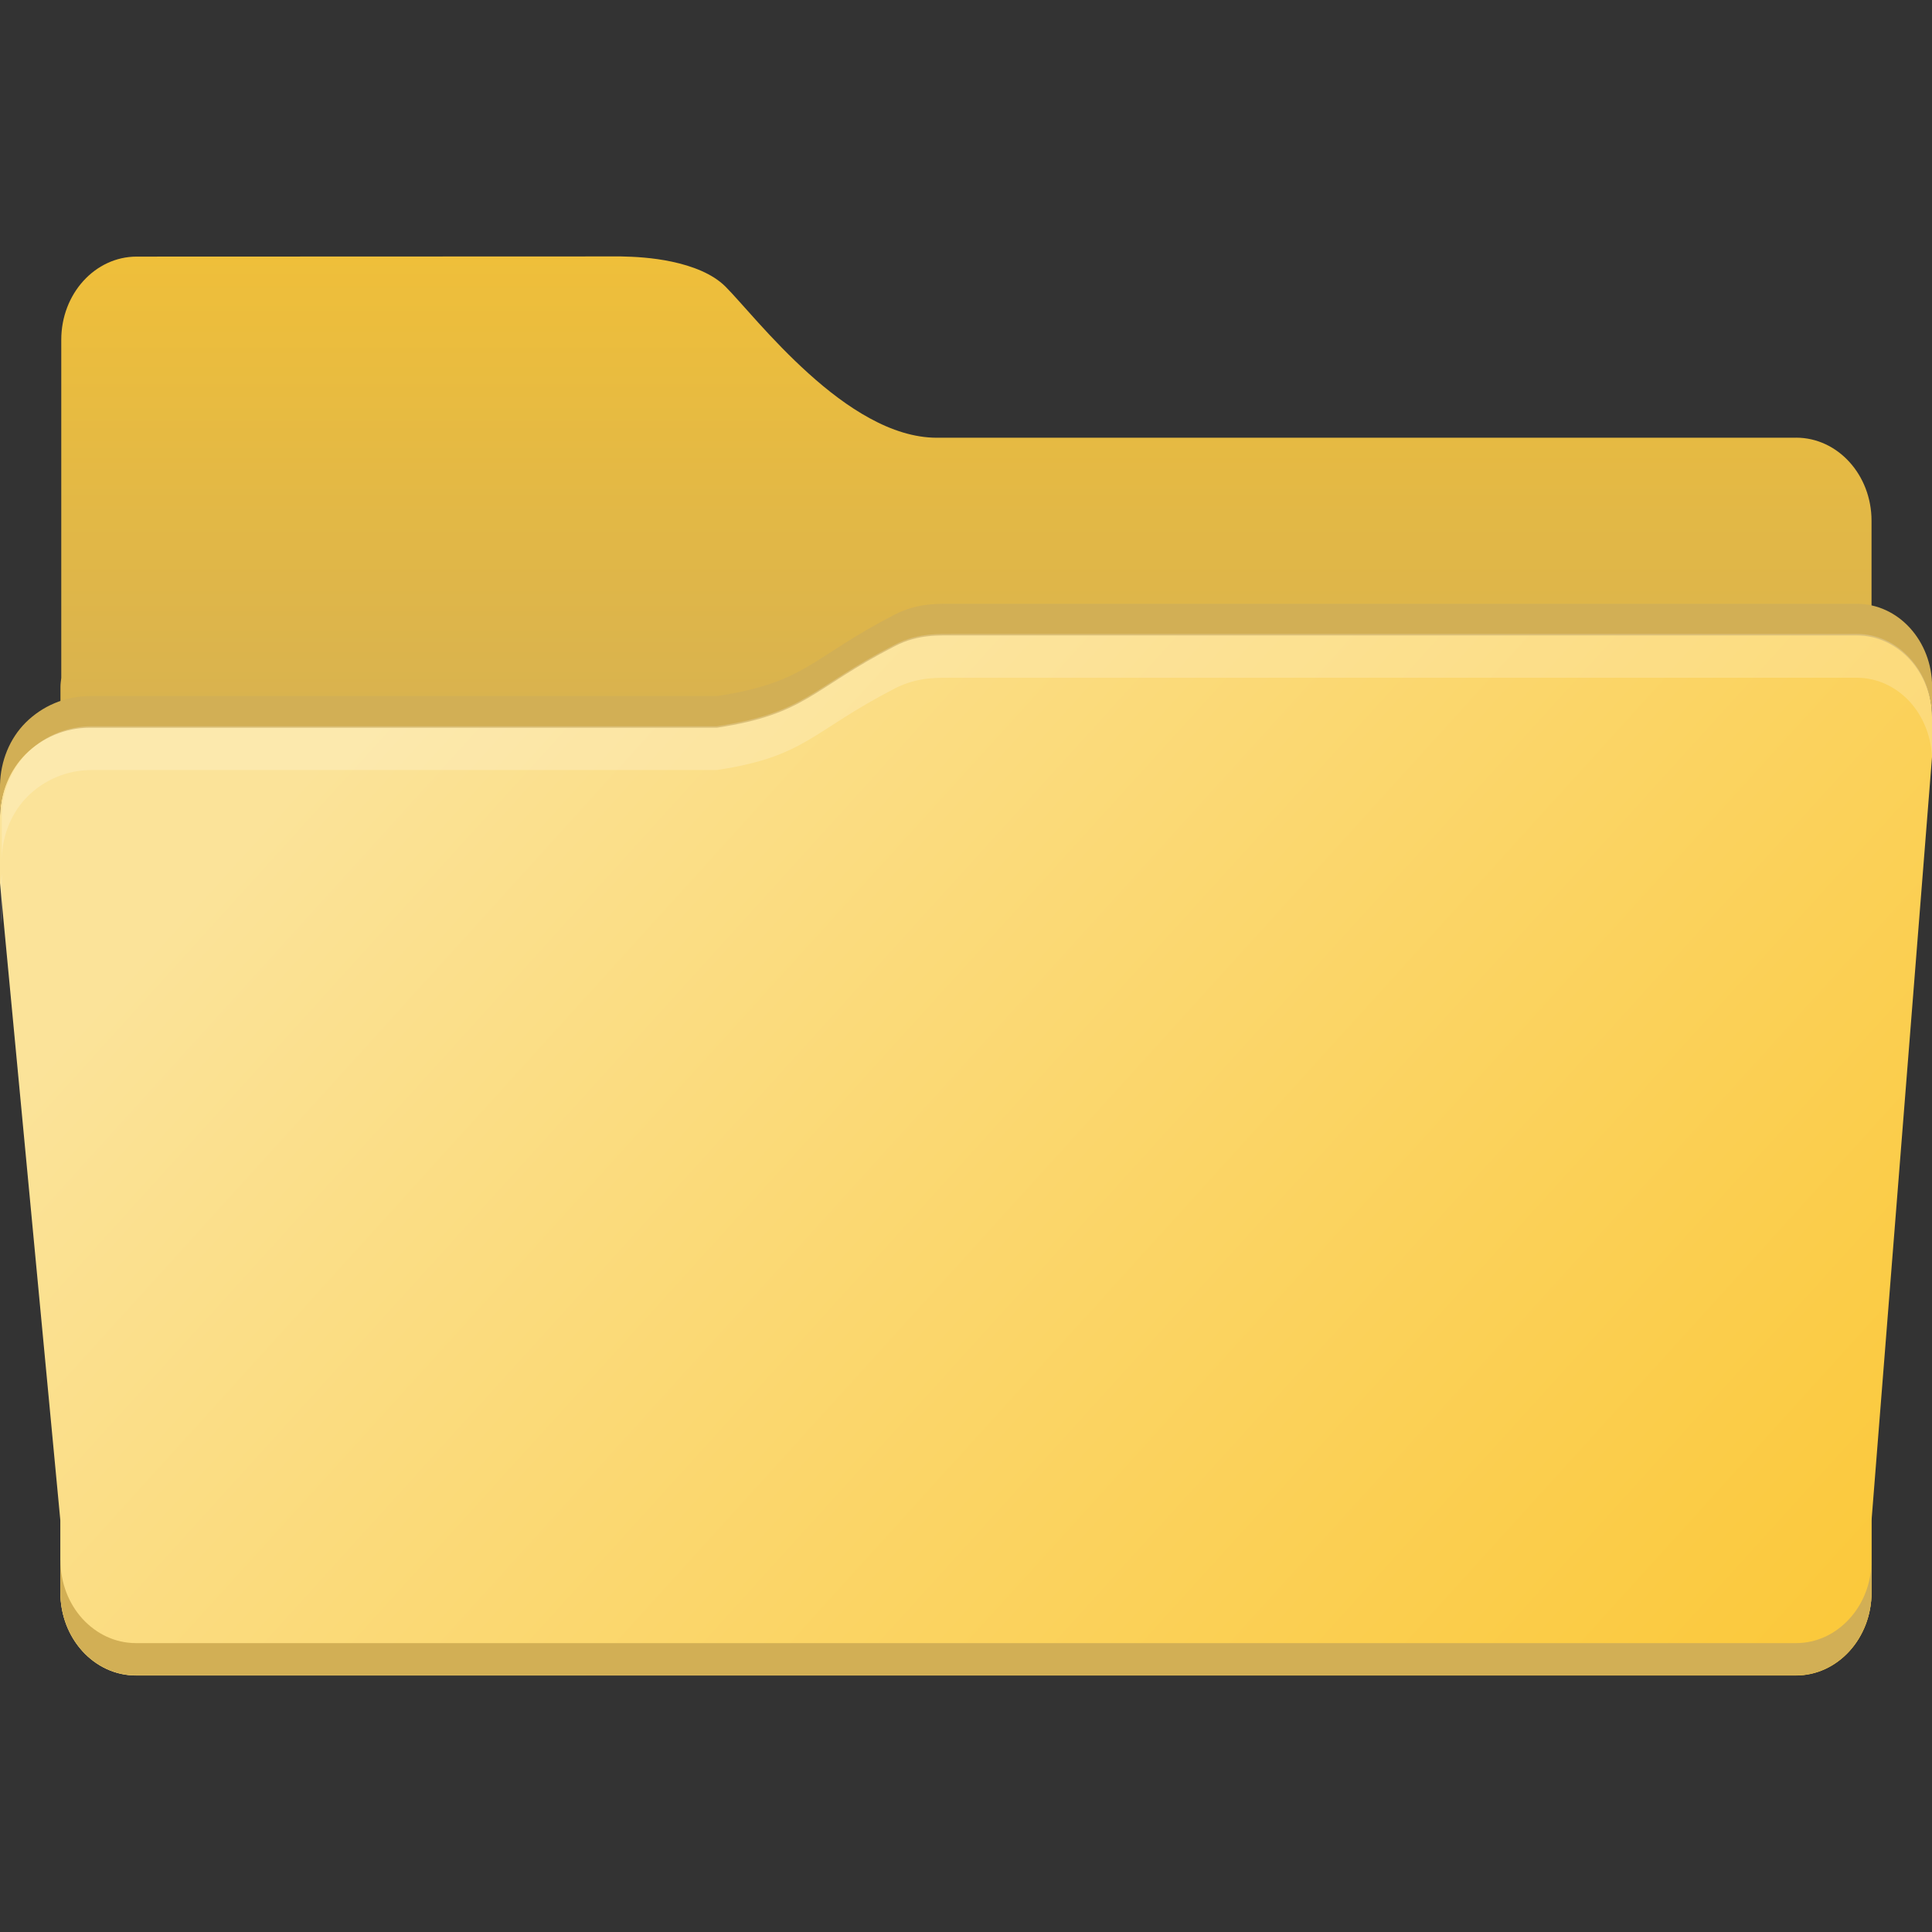<?xml version="1.0" encoding="UTF-8" standalone="no"?>
<svg
   xmlns:dc="http://purl.org/dc/elements/1.1/"
   xmlns:cc="http://creativecommons.org/ns#"
   xmlns:rdf="http://www.w3.org/1999/02/22-rdf-syntax-ns#"
   xmlns:svg="http://www.w3.org/2000/svg"
   xmlns="http://www.w3.org/2000/svg"
   xmlns:xlink="http://www.w3.org/1999/xlink"
   xmlns:sodipodi="http://sodipodi.sourceforge.net/DTD/sodipodi-0.dtd"
   xmlns:inkscape="http://www.inkscape.org/namespaces/inkscape"
   width="64"
   height="64"
   version="1.1"
   viewBox="0 0 16.933 16.933"
   id="svg71"
   sodipodi:docname="default-folder-open.svg"
   inkscape:version="1.0.2 (e86c870879, 2021-01-15)">
  <rect x="0" y="0" width="16.933" height="16.933" fill="#333333" stroke="none"/>
  <sodipodi:namedview
     pagecolor="#ffffff"
     bordercolor="#666666"
     borderopacity="1"
     objecttolerance="10"
     gridtolerance="10"
     guidetolerance="10"
     inkscape:pageopacity="0"
     inkscape:pageshadow="2"
     inkscape:window-width="1920"
     inkscape:window-height="936"
     id="namedview73"
     showgrid="true"
     inkscape:snap-smooth-nodes="true"
     inkscape:zoom="8"
     inkscape:cx="17.601685"
     inkscape:cy="21.339763"
     inkscape:window-x="0"
     inkscape:window-y="38"
     inkscape:window-maximized="1"
     inkscape:current-layer="svg71">
    <inkscape:grid
       type="xygrid"
       id="grid1015" />
  </sodipodi:namedview>
  <defs
     id="defs11">
    <style
       type="text/css"
       id="style2" />
    <linearGradient
       id="linearGradient3135"
       x1="10.798"
       x2="10.798"
       y1="282.88"
       y2="283.29"
       gradientTransform="matrix(6.027 0 0 1.85 -35.558 -477.35)"
       gradientUnits="userSpaceOnUse"
       xlink:href="#linearGradient1492" />
    <linearGradient
       id="linearGradient1492">
      <stop
         stop-color="#a0a0a0"
         offset="0"
         id="stop5" />
      <stop
         stop-color="#f0f0f0"
         offset="1"
         id="stop7" />
    </linearGradient>
    <linearGradient
       id="linearGradient3133"
       x1="10.798"
       x2="10.798"
       y1="282.88"
       y2="283.29"
       gradientTransform="matrix(6.027 0 0 2.96 -35.558 -789)"
       gradientUnits="userSpaceOnUse"
       xlink:href="#linearGradient1492" />
    <linearGradient
       inkscape:collect="always"
       xlink:href="#linearGradient1508"
       id="linearGradient1510"
       x1="25.085"
       y1="23.62"
       x2="25.085"
       y2="28.793"
       gradientUnits="userSpaceOnUse"
       gradientTransform="translate(-17.897,-21.385)" />
    <linearGradient
       inkscape:collect="always"
       id="linearGradient1508">
      <stop
         style="stop-color:#efbf3a;stop-opacity:1"
         offset="0"
         id="stop1504" />
      <stop
         style="stop-color:#d2af55;stop-opacity:1"
         offset="1"
         id="stop1506" />
    </linearGradient>
    <linearGradient
       inkscape:collect="always"
       xlink:href="#linearGradient2273"
       id="linearGradient2267"
       x1="19"
       y1="16"
       x2="62"
       y2="55"
       gradientUnits="userSpaceOnUse"
       gradientTransform="matrix(0.265,0,0,0.265,-0.048,0)" />
    <linearGradient
       inkscape:collect="always"
       id="linearGradient2273">
      <stop
         style="stop-color:#fbe399;stop-opacity:1"
         offset="0"
         id="stop2269" />
      <stop
         style="stop-color:#fbc839;stop-opacity:1"
         offset="1"
         id="stop2271" />
    </linearGradient>
  </defs>
  <g
     fill="#5e4aa6"
     stroke-width=".265"
     id="g61">
    <circle
       cx="-330.35"
       cy="-328.38"
       r="0"
       id="circle15" />
    <circle
       cx="-312.11"
       cy="-326.25"
       r="0"
       id="circle17" />
    <circle
       cx="-306.02"
       cy="-333.07"
       r="0"
       id="circle19" />
    <circle
       cx="-308.84"
       cy="-326.01"
       r="0"
       id="circle21" />
    <circle
       cx="-328.8"
       cy="-330.45"
       r="0"
       id="circle23" />
    <g
       transform="translate(24.108 -4.592)"
       id="g35">
      <circle
         cx="-330.35"
         cy="-328.38"
         r="0"
         id="circle25" />
      <circle
         cx="-312.11"
         cy="-326.25"
         r="0"
         id="circle27" />
      <circle
         cx="-306.02"
         cy="-333.07"
         r="0"
         id="circle29" />
      <circle
         cx="-308.84"
         cy="-326.01"
         r="0"
         id="circle31" />
      <circle
         cx="-328.8"
         cy="-330.45"
         r="0"
         id="circle33" />
    </g>
    <g
       transform="translate(2.348 -14.944)"
       id="g47">
      <circle
         cx="-330.35"
         cy="-328.38"
         r="0"
         id="circle37" />
      <circle
         cx="-312.11"
         cy="-326.25"
         r="0"
         id="circle39" />
      <circle
         cx="-306.02"
         cy="-333.07"
         r="0"
         id="circle41" />
      <circle
         cx="-308.84"
         cy="-326.01"
         r="0"
         id="circle43" />
      <circle
         cx="-328.8"
         cy="-330.45"
         r="0"
         id="circle45" />
    </g>
    <g
       transform="translate(0 -0)"
       id="g59">
      <circle
         cx="-330.35"
         cy="-328.38"
         r="0"
         id="circle49" />
      <circle
         cx="-312.11"
         cy="-326.25"
         r="0"
         id="circle51" />
      <circle
         cx="-306.02"
         cy="-333.07"
         r="0"
         id="circle53" />
      <circle
         cx="-308.84"
         cy="-326.01"
         r="0"
         id="circle55" />
      <circle
         cx="-328.8"
         cy="-330.45"
         r="0"
         id="circle57" />
    </g>
  </g>
  <g
     id="g3138">
    <path
       style="color:#000000;font-style:normal;font-variant:normal;font-weight:normal;font-stretch:normal;font-size:medium;line-height:normal;font-family:sans-serif;font-variant-ligatures:normal;font-variant-position:normal;font-variant-caps:normal;font-variant-numeric:normal;font-variant-alternates:normal;font-variant-east-asian:normal;font-feature-settings:normal;font-variation-settings:normal;text-indent:0;text-align:start;text-decoration:none;text-decoration-line:none;text-decoration-style:solid;text-decoration-color:#000000;letter-spacing:normal;word-spacing:normal;text-transform:none;writing-mode:lr-tb;direction:ltr;text-orientation:mixed;dominant-baseline:auto;baseline-shift:baseline;text-anchor:start;white-space:normal;shape-padding:0;shape-margin:0;inline-size:0;clip-rule:nonzero;display:inline;overflow:visible;visibility:visible;opacity:1;isolation:auto;mix-blend-mode:normal;color-interpolation:sRGB;color-interpolation-filters:linearRGB;solid-color:#000000;solid-opacity:1;vector-effect:none;fill:url(#linearGradient1510);fill-opacity:1;fill-rule:nonzero;stroke:none;stroke-width:0.265;stroke-linecap:butt;stroke-linejoin:miter;stroke-miterlimit:4;stroke-dasharray:none;stroke-dashoffset:0;stroke-opacity:1;color-rendering:auto;image-rendering:auto;shape-rendering:auto;text-rendering:auto;enable-background:accumulate;stop-color:#000000;stop-opacity:1"
       d="m 1.198,2.249 c -0.365,0 -0.661,0.326 -0.661,0.728 v 2.964 c -0.003,0.026 -0.007,0.052 -0.007,0.079 v 7.937 c 0,0.402 0.296,0.728 0.661,0.728 H 15.742 c 0.365,0 0.661,-0.326 0.661,-0.728 v -9.393 c 0,-0.402 -0.296,-0.728 -0.661,-0.728 v 5.17e-4 H 8.211 c -0.198,0 -0.397,-0.066 -0.587,-0.17 -0.19,-0.103 -0.372,-0.244 -0.537,-0.393 -0.331,-0.298 -0.595,-0.628 -0.728,-0.761 -0.115,-0.115 -0.293,-0.181 -0.47,-0.219 -0.169,-0.036 -0.333,-0.044 -0.446,-0.046 h -0.142 z"
       id="path1358" />
    <path
       id="rect2254"
       style="opacity:1;fill:url(#linearGradient2267);fill-opacity:1;stroke:none;stroke-width:0.265;stroke-linecap:round;stroke-linejoin:round;paint-order:stroke fill markers"
       d="m 8.361,5.556 c -0.113,0.002 -0.308,-0.015 -0.52,0.095 -0.736,0.379 -0.772,0.594 -1.557,0.714 H 0.787 c -0.22,0 -0.418,0.089 -0.562,0.232 C 0.086,6.737 0.005,6.931 0,7.143 V 7.382 7.66 c 0,0.026 -0.003,0.051 0,0.079 l 0.529,5.588 v 0.035 0.595 c 0,0.201 0.074,0.383 0.193,0.514 0.12,0.132 0.286,0.213 0.468,0.213 h 0.661 0.506 12.723 0.661 c 0.183,0 0.348,-0.082 0.468,-0.213 0.12,-0.132 0.194,-0.313 0.194,-0.514 V 13.327 L 16.933,6.636 V 6.283 C 16.933,6.082 16.859,5.9 16.739,5.769 16.62,5.637 16.455,5.556 16.273,5.556 h -10e-4 -0.661 -0.503 z"
       sodipodi:nodetypes="cccscccssccssscccsssccssscccc" />
    <path
       id="path1459"
       style="fill:#d2af55;fill-opacity:1;stroke-width:0.265"
       d="m 8.361,5.292 c -0.113,0.002 -0.308,-0.015 -0.52,0.095 -0.736,0.379 -0.772,0.594 -1.557,0.714 H 0.787 c -0.22,0 -0.418,0.089 -0.562,0.232 C 0.086,6.472 0.005,6.667 0,6.879 V 7.155 C 0.005,6.943 0.086,6.75 0.225,6.61 0.369,6.467 0.567,6.378 0.787,6.378 h 5.497 c 0.785,-0.12 0.821,-0.335 1.557,-0.714 0.211,-0.111 0.407,-0.093 0.52,-0.095 h 6.747 0.503 0.661 0.001 c 0.182,0 0.347,0.081 0.467,0.212 0.12,0.132 0.194,0.314 0.194,0.515 v -0.277 c 0,-0.201 -0.074,-0.383 -0.194,-0.515 -0.119,-0.131 -0.284,-0.212 -0.467,-0.212 h -0.001 -0.661 -0.503 z M 0,7.395 c 0,0.026 0,0.056 0,0.083 v 0.273 c 0,-0.027 -0.003,-0.053 0,-0.079 z"
       sodipodi:nodetypes="cccsccccsccccccsscssscccccsccc" />
    <path
       id="path1481"
       style="fill:#d2af55;fill-opacity:1;stroke-width:0.265"
       d="m 0.529,13.674 v 0.282 c 0,0.201 0.074,0.383 0.193,0.514 0.12,0.132 0.286,0.213 0.468,0.213 h 0.661 0.506 12.723 0.661 c 0.183,0 0.348,-0.082 0.468,-0.213 0.12,-0.132 0.194,-0.313 0.194,-0.514 V 13.674 c 0,0.201 -0.074,0.383 -0.194,0.514 -0.12,0.132 -0.285,0.213 -0.468,0.213 H 15.081 2.358 1.852 1.191 c -0.183,0 -0.348,-0.082 -0.468,-0.213 -0.12,-0.132 -0.193,-0.313 -0.193,-0.514 z" />
    <path
       id="path3585"
       style="opacity:0.2;fill:#ffffff;fill-opacity:1;stroke:none;stroke-width:0.265;stroke-linecap:round;stroke-linejoin:round;paint-order:stroke fill markers"
       d="M 8.361,5.556 C 8.247,5.558 8.052,5.541 7.841,5.651 7.104,6.031 7.068,6.245 6.284,6.365 l -5.481,0 c -0.22,0 -0.418,0.089 -0.562,0.232 -0.139,0.139 -0.22,0.333 -0.225,0.546 V 7.382 7.527 C 0.021,7.315 0.102,7.121 0.241,6.981 0.384,6.838 0.583,6.749 0.803,6.749 l 5.481,0 C 7.068,6.629 7.104,6.415 7.841,6.035 8.052,5.925 8.247,5.942 8.361,5.94 l 6.747,0 h 0.503 0.661 0.001 c 0.182,0 0.347,0.081 0.467,0.212 C 16.859,6.284 16.933,6.466 16.933,6.667 V 6.636 6.283 C 16.933,6.082 16.859,5.9 16.739,5.769 16.62,5.637 16.455,5.556 16.273,5.556 h -0.001 -0.661 -0.503 z M 0.016,7.66 c -0.003,0.026 -0.007,0.052 -0.007,0.079 v 0.384 c 0,-0.027 0.004,-0.053 0.007,-0.079 v -0.277 z"
       sodipodi:nodetypes="cccscccccsccccccssccscscccccscccc" />
  </g>
</svg>
